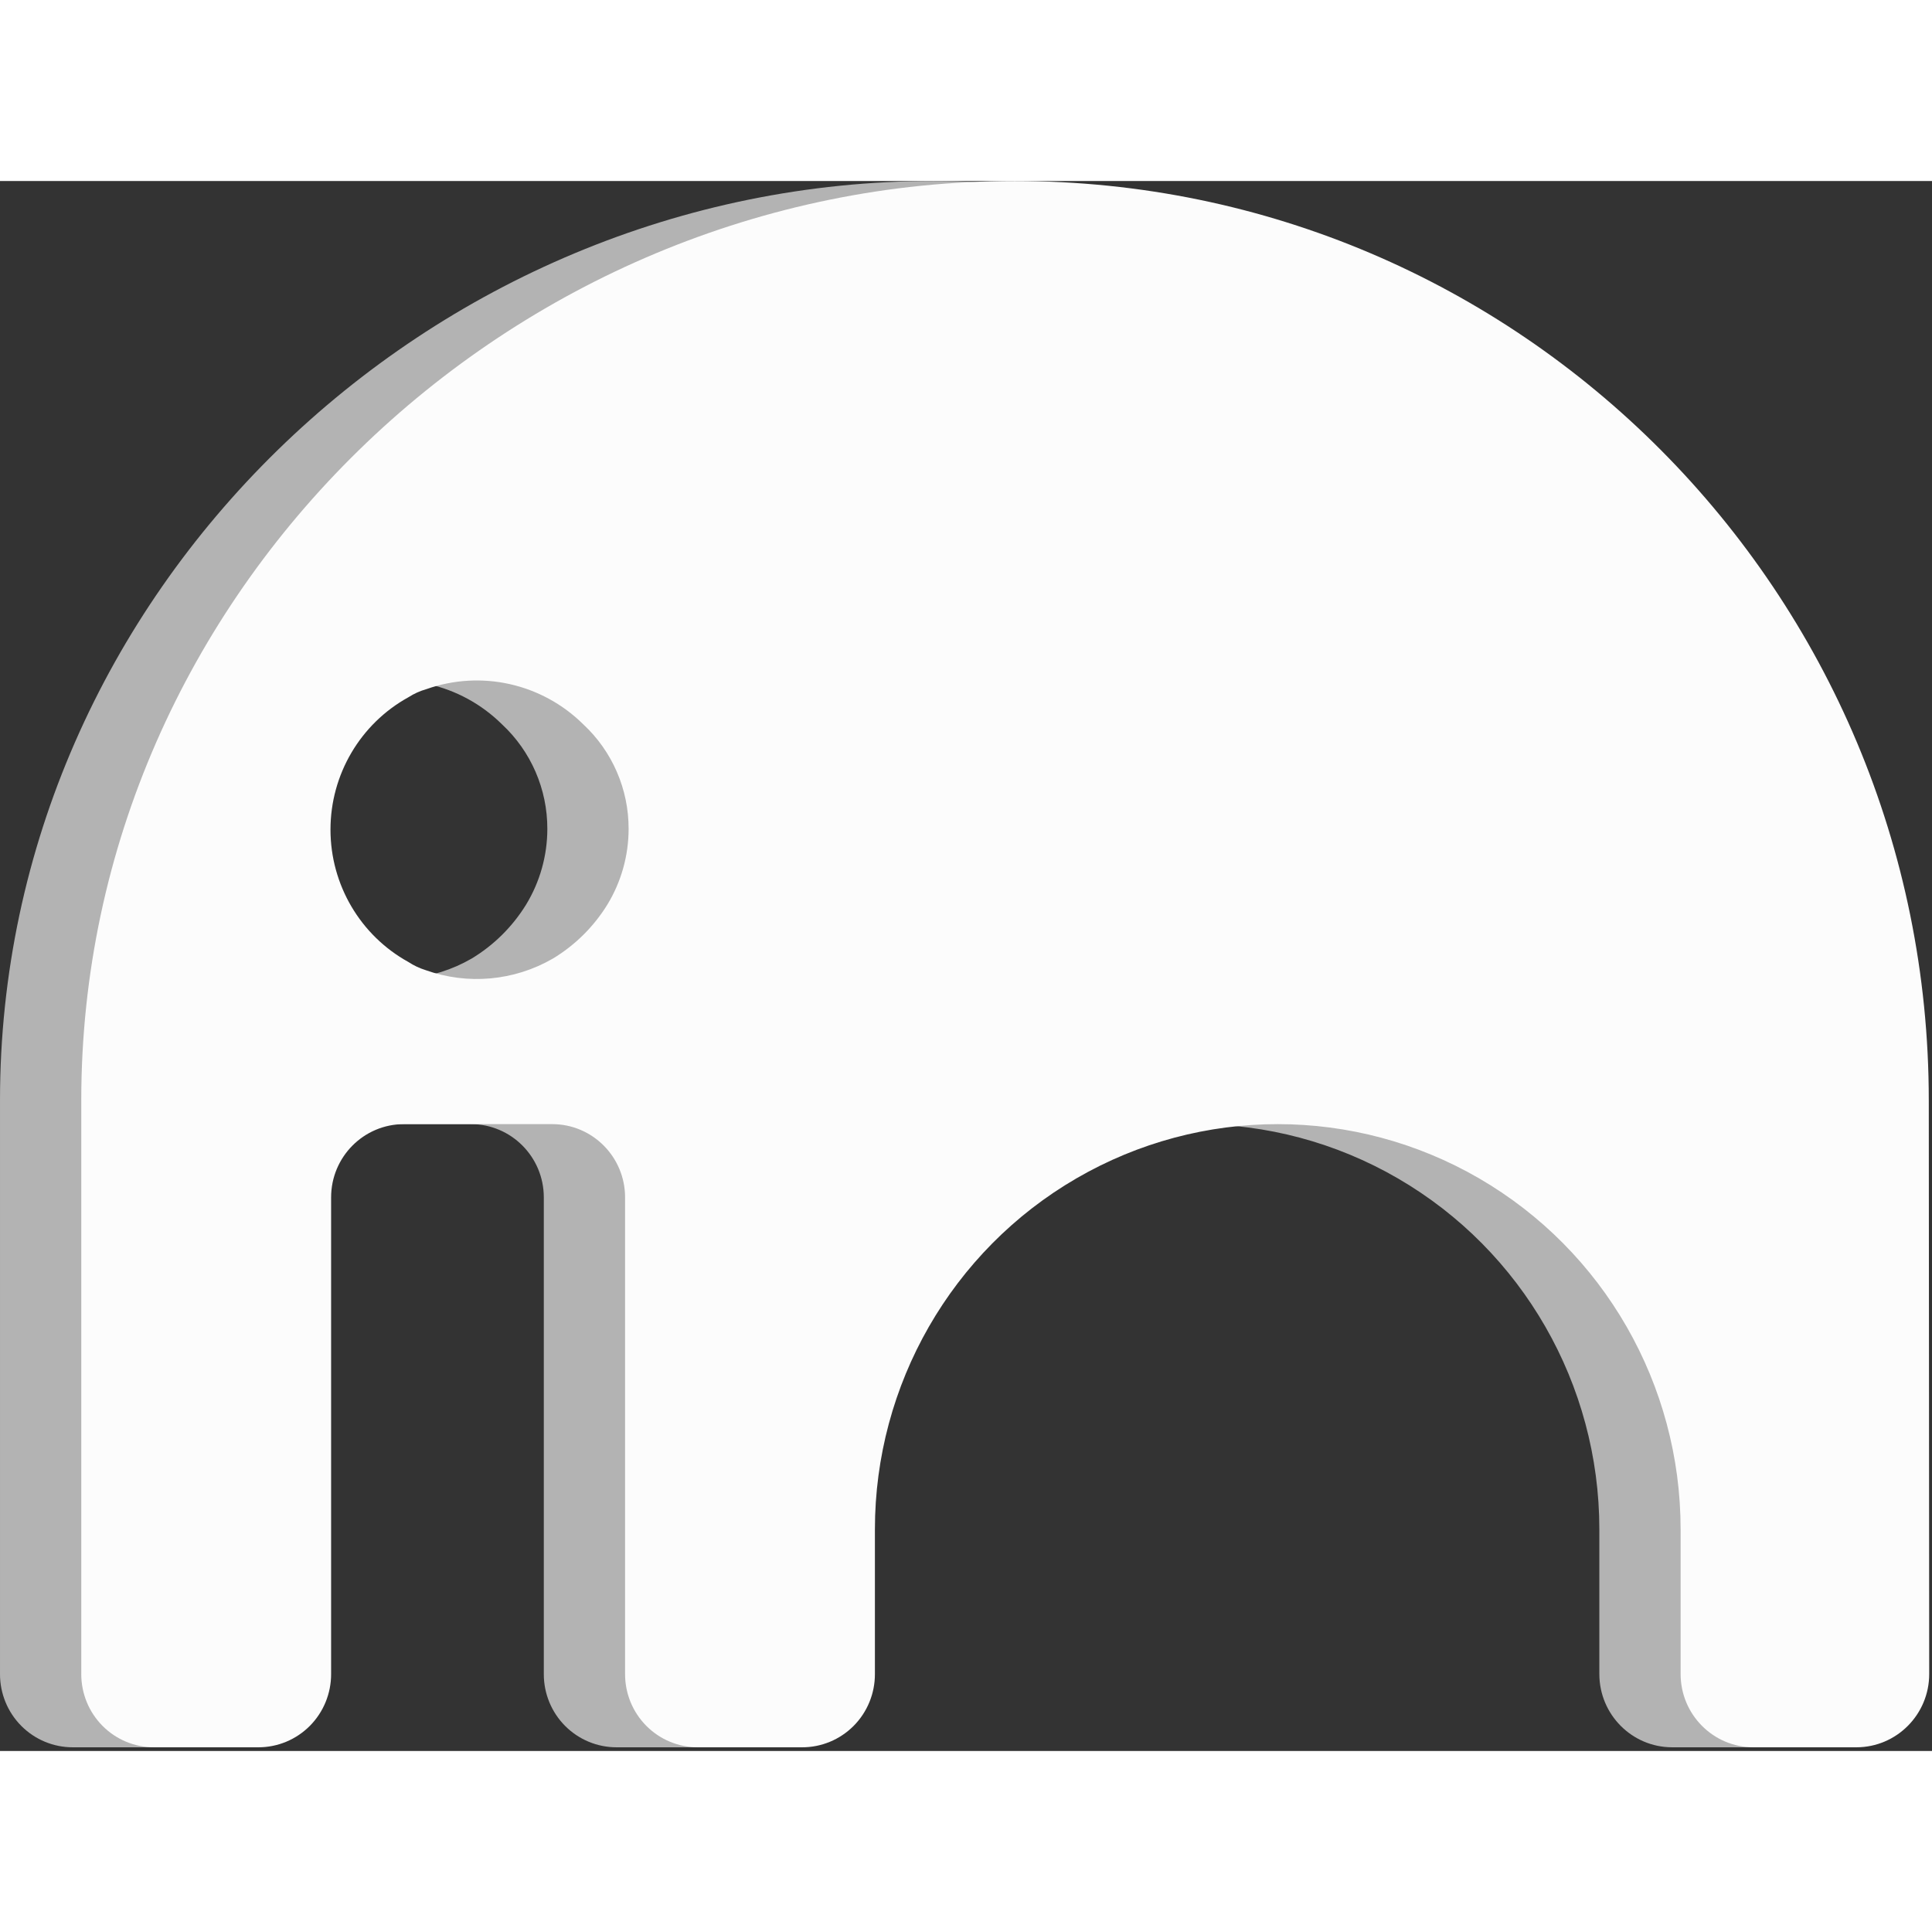 <svg width="500" height="500" viewBox="0 0 523 425" xmlns="http://www.w3.org/2000/svg" fill="none">
 <rect x="0" y="0" width="523" height="425" fill="#333333" stroke="none"/>
 <g>
  <path fill="#B3B3B3" d="m500.129,248.845c0,-137.433 -110.771,-248.845 -247.415,-248.845c-136.643,0 -252.714,111.412 -252.714,248.845l0,155.315c-0.015,5.267 2.058,10.322 5.761,14.046c3.703,3.724 8.729,5.809 13.965,5.794l28.179,0c5.236,0.015 10.262,-2.07 13.965,-5.794c3.703,-3.724 5.776,-8.779 5.761,-14.046l0,-129.014c0,-10.957 8.831,-19.839 19.726,-19.839l40.127,0c10.894,0 19.726,8.882 19.726,19.839l0,129.014c-0.015,5.267 2.058,10.322 5.761,14.046c3.702,3.724 8.728,5.809 13.964,5.794l28.18,0c5.236,0.015 10.262,-2.07 13.964,-5.794c3.703,-3.724 5.776,-8.779 5.761,-14.046l0,-39.169c0,-39.186 20.786,-75.396 54.527,-94.989c33.742,-19.593 75.313,-19.593 109.054,0c33.742,19.593 54.527,55.803 54.527,94.989l0,39.169c0,10.957 8.831,19.84 19.726,19.84l27.843,0c10.894,0 19.726,-8.883 19.726,-19.84l-0.113,-155.315zm-357.711,-52.97c-3.691,5.99 -8.754,11.004 -14.766,14.624c-10.475,6.045 -23.054,7.184 -34.435,3.118c-1.654,-0.515 -3.228,-1.259 -4.678,-2.211c-12.999,-7.178 -21.077,-20.909 -21.077,-35.824c0,-14.916 8.079,-28.646 21.077,-35.825c1.518,-0.975 3.17,-1.719 4.903,-2.211c14.793,-5.231 31.258,-1.537 42.438,9.523c7.86,7.301 12.316,17.582 12.286,28.343c-0.012,7.222 -2.001,14.302 -5.749,20.463z"/>
  <path fill="#FCFCFC" d="m522.129,248.845c0,-137.433 -110.771,-248.845 -247.415,-248.845c-136.643,0 -252.714,111.412 -252.714,248.845l0,155.315c-0.015,5.267 2.058,10.322 5.761,14.046c3.703,3.724 8.729,5.809 13.965,5.794l28.179,0c5.236,0.015 10.262,-2.07 13.965,-5.794c3.703,-3.724 5.776,-8.779 5.761,-14.046l0,-129.014c0,-10.957 8.831,-19.839 19.726,-19.839l40.127,0c10.894,0 19.726,8.882 19.726,19.839l0,129.014c-0.015,5.267 2.058,10.322 5.761,14.046c3.702,3.724 8.728,5.809 13.964,5.794l28.18,0c5.236,0.015 10.262,-2.07 13.964,-5.794c3.703,-3.724 5.776,-8.779 5.761,-14.046l0,-39.169c0,-39.186 20.786,-75.396 54.527,-94.989c33.742,-19.593 75.313,-19.593 109.054,0c33.742,19.593 54.527,55.803 54.527,94.989l0,39.169c0,10.957 8.831,19.84 19.726,19.84l27.843,0c10.894,0 19.726,-8.883 19.726,-19.84l-0.113,-155.315zm-357.711,-52.97c-3.691,5.99 -8.754,11.004 -14.766,14.624c-10.475,6.045 -23.054,7.184 -34.435,3.118c-1.653,-0.515 -3.228,-1.259 -4.677,-2.211c-12.999,-7.178 -21.078,-20.909 -21.078,-35.824c0,-14.916 8.079,-28.646 21.078,-35.825c1.517,-0.975 3.169,-1.719 4.903,-2.211c14.793,-5.231 31.258,-1.537 42.438,9.523c7.86,7.301 12.316,17.582 12.286,28.343c-0.012,7.222 -2.001,14.302 -5.749,20.463z"/>
 </g>
</svg>
